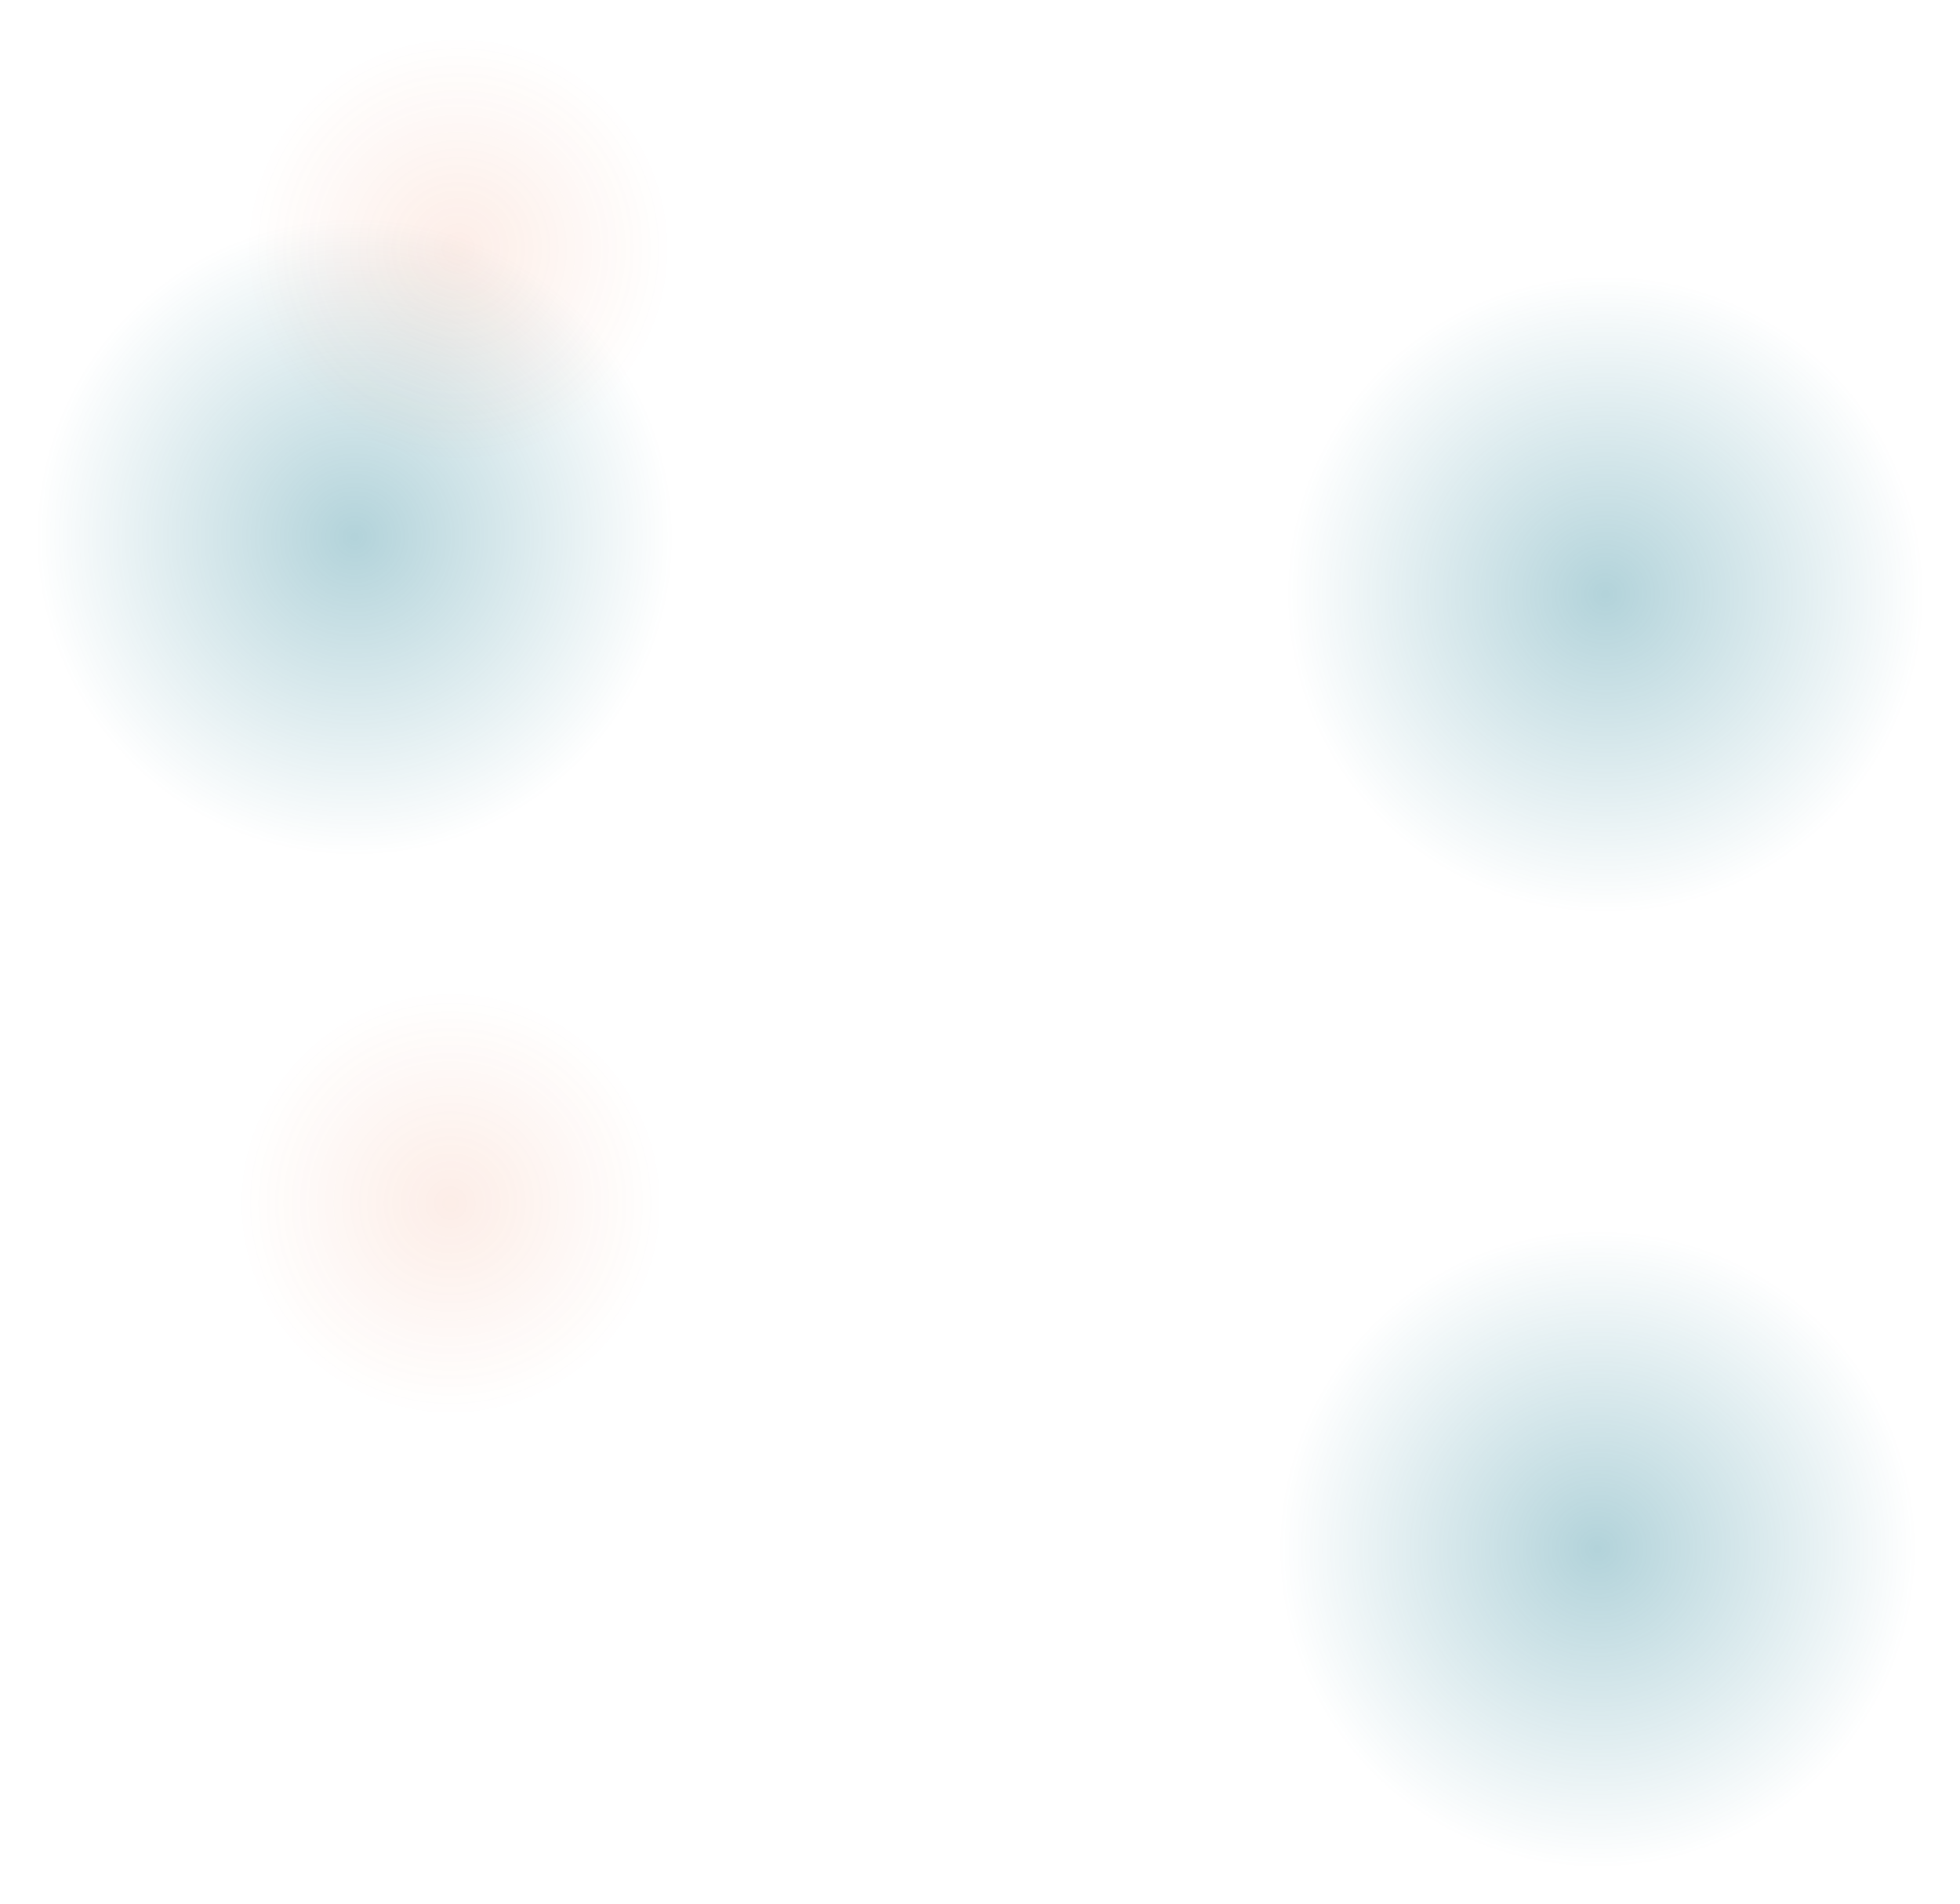 <svg width="3282" height="3187" viewBox="0 0 3282 3187" fill="none" xmlns="http://www.w3.org/2000/svg">
<g filter="url(#filter0_f_23439_5789)">
<circle cx="2688" cy="995" r="534" fill="url(#paint0_radial_23439_5789)" fill-opacity="0.3"/>
</g>
<g filter="url(#filter1_f_23439_5789)">
<circle cx="2675" cy="2593" r="534" fill="url(#paint1_radial_23439_5789)" fill-opacity="0.3"/>
</g>
<g filter="url(#filter2_f_23439_5789)">
<circle cx="594" cy="899" r="534" fill="url(#paint2_radial_23439_5789)" fill-opacity="0.3"/>
</g>
<g filter="url(#filter3_f_23439_5789)">
<circle cx="767.5" cy="416.5" r="356.5" fill="url(#paint3_radial_23439_5789)" fill-opacity="0.1"/>
</g>
<g filter="url(#filter4_f_23439_5789)">
<circle cx="754.5" cy="2014.5" r="356.5" fill="url(#paint4_radial_23439_5789)" fill-opacity="0.1"/>
</g>
<defs>
<filter id="filter0_f_23439_5789" x="2094" y="401" width="1188" height="1188" filterUnits="userSpaceOnUse" color-interpolation-filters="sRGB">
<feFlood flood-opacity="0" result="BackgroundImageFix"/>
<feBlend mode="normal" in="SourceGraphic" in2="BackgroundImageFix" result="shape"/>
<feGaussianBlur stdDeviation="30" result="effect1_foregroundBlur_23439_5789"/>
</filter>
<filter id="filter1_f_23439_5789" x="2081" y="1999" width="1188" height="1188" filterUnits="userSpaceOnUse" color-interpolation-filters="sRGB">
<feFlood flood-opacity="0" result="BackgroundImageFix"/>
<feBlend mode="normal" in="SourceGraphic" in2="BackgroundImageFix" result="shape"/>
<feGaussianBlur stdDeviation="30" result="effect1_foregroundBlur_23439_5789"/>
</filter>
<filter id="filter2_f_23439_5789" x="0" y="305" width="1188" height="1188" filterUnits="userSpaceOnUse" color-interpolation-filters="sRGB">
<feFlood flood-opacity="0" result="BackgroundImageFix"/>
<feBlend mode="normal" in="SourceGraphic" in2="BackgroundImageFix" result="shape"/>
<feGaussianBlur stdDeviation="30" result="effect1_foregroundBlur_23439_5789"/>
</filter>
<filter id="filter3_f_23439_5789" x="351" y="0" width="833" height="833" filterUnits="userSpaceOnUse" color-interpolation-filters="sRGB">
<feFlood flood-opacity="0" result="BackgroundImageFix"/>
<feBlend mode="normal" in="SourceGraphic" in2="BackgroundImageFix" result="shape"/>
<feGaussianBlur stdDeviation="30" result="effect1_foregroundBlur_23439_5789"/>
</filter>
<filter id="filter4_f_23439_5789" x="338" y="1598" width="833" height="833" filterUnits="userSpaceOnUse" color-interpolation-filters="sRGB">
<feFlood flood-opacity="0" result="BackgroundImageFix"/>
<feBlend mode="normal" in="SourceGraphic" in2="BackgroundImageFix" result="shape"/>
<feGaussianBlur stdDeviation="30" result="effect1_foregroundBlur_23439_5789"/>
</filter>
<radialGradient id="paint0_radial_23439_5789" cx="0" cy="0" r="1" gradientUnits="userSpaceOnUse" gradientTransform="translate(2688 995) rotate(90) scale(534)">
<stop stop-color="#006C84"/>
<stop offset="1" stop-color="#006C84" stop-opacity="0"/>
</radialGradient>
<radialGradient id="paint1_radial_23439_5789" cx="0" cy="0" r="1" gradientUnits="userSpaceOnUse" gradientTransform="translate(2675 2593) rotate(90) scale(534)">
<stop stop-color="#006C84"/>
<stop offset="1" stop-color="#006C84" stop-opacity="0"/>
</radialGradient>
<radialGradient id="paint2_radial_23439_5789" cx="0" cy="0" r="1" gradientUnits="userSpaceOnUse" gradientTransform="translate(594 899) rotate(90) scale(534)">
<stop stop-color="#006C84"/>
<stop offset="1" stop-color="#006C84" stop-opacity="0"/>
</radialGradient>
<radialGradient id="paint3_radial_23439_5789" cx="0" cy="0" r="1" gradientUnits="userSpaceOnUse" gradientTransform="translate(767.5 416.5) rotate(90) scale(356.5)">
<stop stop-color="#E74E13"/>
<stop offset="1" stop-color="#E74E13" stop-opacity="0"/>
</radialGradient>
<radialGradient id="paint4_radial_23439_5789" cx="0" cy="0" r="1" gradientUnits="userSpaceOnUse" gradientTransform="translate(754.5 2014.5) rotate(90) scale(356.5)">
<stop stop-color="#E74E13"/>
<stop offset="1" stop-color="#E74E13" stop-opacity="0"/>
</radialGradient>
</defs>
</svg>

